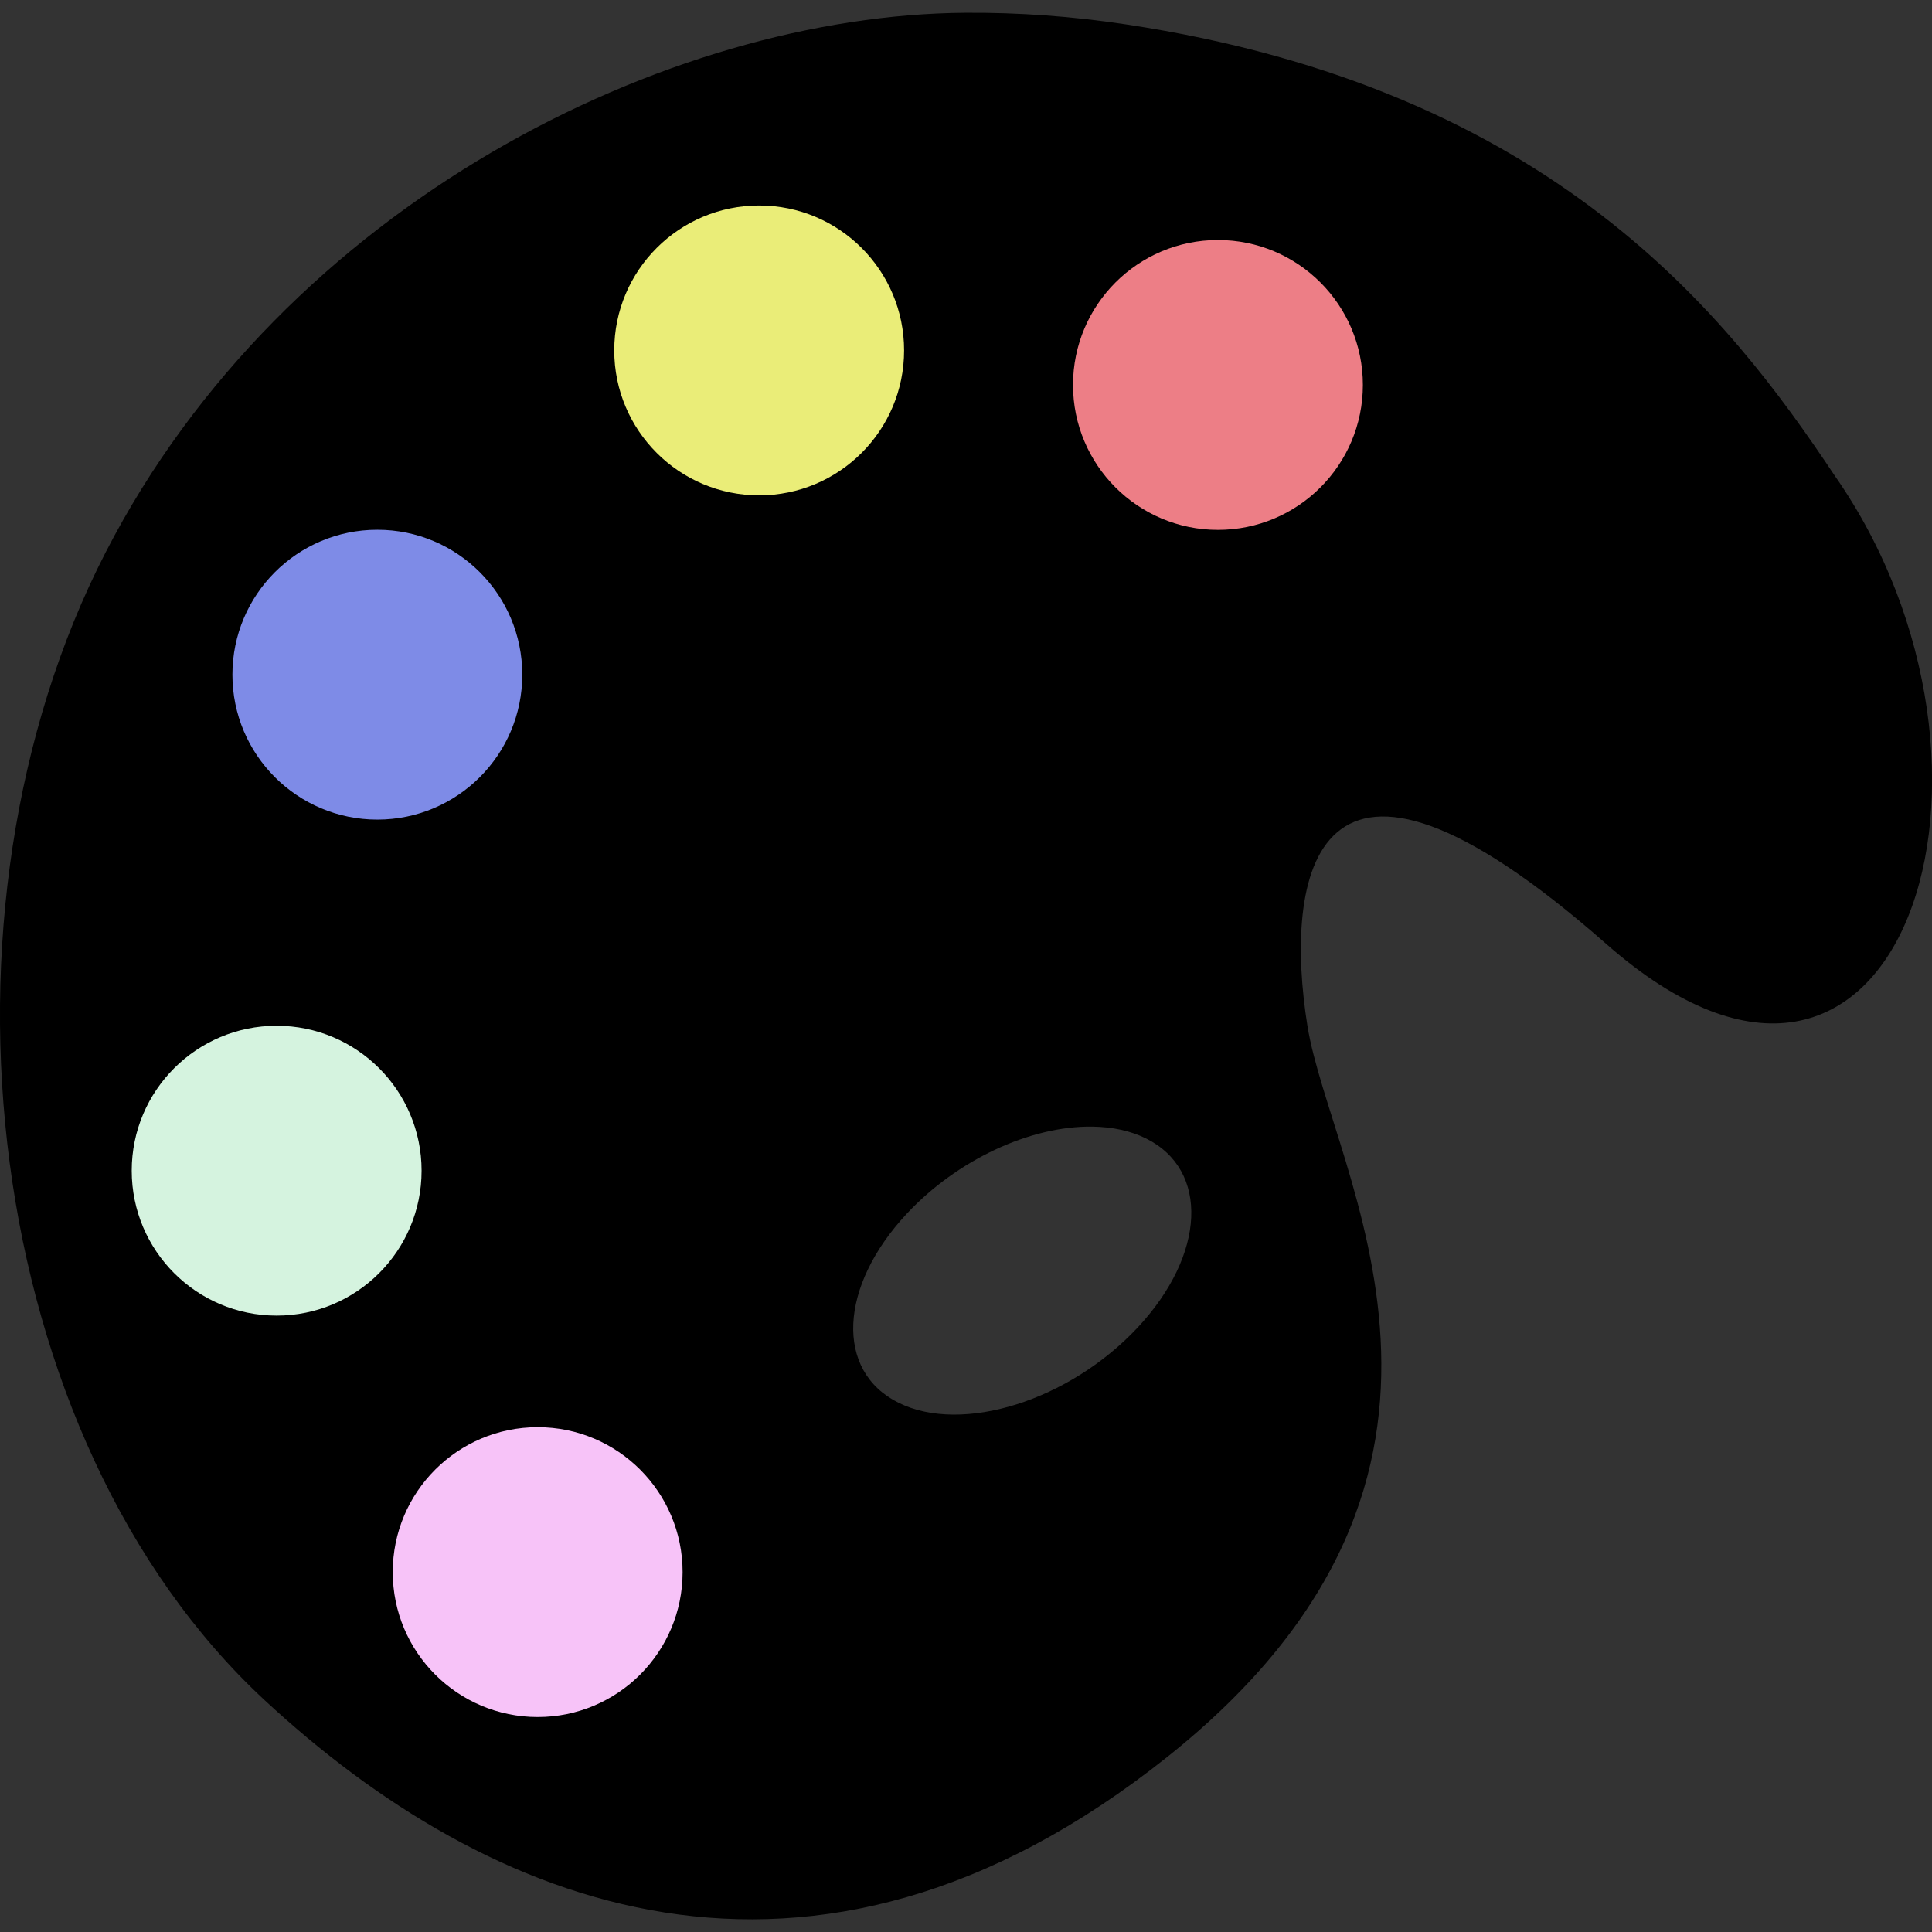 <svg xmlns="http://www.w3.org/2000/svg" version="1.1" xmlns:xlink="http://www.w3.org/1999/xlink" width="1000" height="1000"><rect width="100%" height="100%" fill="#333333" stroke="none"/><style>
    #light-icon {
      display: inline;
    }
    #dark-icon {
      display: none;
    }

    @media (prefers-color-scheme: dark) {
      #light-icon {
        display: none;
      }
      #dark-icon {
        display: inline;
      }
    }
  </style><g id="light-icon"><svg xmlns="http://www.w3.org/2000/svg" version="1.1" xmlns:xlink="http://www.w3.org/1999/xlink" width="1000" height="1000"><g><g transform="matrix(8.989,0,0,8.989,0,6.608)" style="filter: contrast(1) brightness(1)"><svg xmlns="http://www.w3.org/2000/svg" version="1.1" xmlns:xlink="http://www.w3.org/1999/xlink" width="111.252" height="109.782"><svg width="111.252" height="109.782" viewBox="0 0 111.252 109.782" version="1.1" id="svg1" xml:space="preserve" inkscape:version="1.4.2 (ebf0e940d0, 2025-05-08)" sodipodi:docname="logo.svg" inkscape:export-filename="logo.png" inkscape:export-xdpi="96" inkscape:export-ydpi="96" xmlns:inkscape="http://www.inkscape.org/namespaces/inkscape" xmlns:sodipodi="http://sodipodi.sourceforge.net/DTD/sodipodi-0.dtd" xmlns="http://www.w3.org/2000/svg" xmlns:svg="http://www.w3.org/2000/svg"><sodipodi:namedview id="namedview1" pagecolor="#ffffff" bordercolor="#000000" borderopacity="0.25" inkscape:showpageshadow="2" inkscape:pageopacity="0.0" inkscape:pagecheckerboard="0" inkscape:deskcolor="#d1d1d1" inkscape:document-units="mm" inkscape:zoom="2.2192713" inkscape:cx="70.293343" inkscape:cy="60.605478" inkscape:window-width="1920" inkscape:window-height="972" inkscape:window-x="0" inkscape:window-y="0" inkscape:window-maximized="0" inkscape:current-layer="layer2"></sodipodi:namedview><defs id="defs1"></defs><g inkscape:groupmode="layer" id="layer2" inkscape:label="Palette" transform="translate(-38.356,-35.075)"><path id="path2" style="opacity:1;fill:#000000;stroke-width:0;stroke-dasharray:none" d="m 93.934,35.076 c -17.061,0.12 -39.141,10.942 -49.498,31.074 -10.648,20.697 -7.141,50.979 9.173,66.103 12.73,11.802 31.35,19.681 51.978,3.24 20.628,-16.441 9.401,-33.656 8.052,-42.086 -1.349,-8.43 0.174,-19.702 17.198,-4.721 17.024,14.981 24.953,-10.116 13.151,-26.977 -6.07,-9.105 -16.186,-22.256 -40.802,-25.965 -3.077,-0.464 -6.17,-0.689 -9.251,-0.668 z m 7.322,64.136 c 1.163,0.016 2.211,0.247 3.083,0.678 3.666,1.815 3.451,6.694 -0.481,10.898 -3.932,4.204 -10.093,6.141 -13.759,4.326 -3.666,-1.815 -3.451,-6.694 0.481,-10.898 2.88,-3.079 7.094,-5.054 10.677,-5.004 z" sodipodi:nodetypes="ssaczzcsscccccc"></path></g><g inkscape:groupmode="layer" id="layer3" inkscape:label="Colors" transform="translate(-1.125,4.9865002e-4)"><circle style="opacity:1;fill:#f7c3f8;fill-opacity:1;stroke:none;stroke-width:0;stroke-dasharray:none;stroke-opacity:1" id="path17" cx="32.085" cy="89.788" r="8.345"></circle><circle style="fill:#d5f3df;fill-opacity:1;stroke:none;stroke-width:0;stroke-dasharray:none;stroke-opacity:1" id="path17-2" cx="17.055" cy="66.674" r="8.345"></circle><circle style="fill:#7e8be7;fill-opacity:1;stroke:none;stroke-width:0;stroke-dasharray:none;stroke-opacity:1" id="path17-4" cx="22.853" cy="38.113" r="8.345"></circle><circle style="fill:#eaed78;fill-opacity:1;stroke:none;stroke-width:0;stroke-dasharray:none;stroke-opacity:1" id="path17-6" cx="44.839" cy="19.442" r="8.345"></circle><circle style="fill:#ed7e86;fill-opacity:1;stroke:none;stroke-width:0;stroke-dasharray:none;stroke-opacity:1" id="path17-1" cx="71.256" cy="21.43" r="8.345"></circle></g></svg></svg></g></g></svg></g><g id="dark-icon"><svg xmlns="http://www.w3.org/2000/svg" version="1.1" xmlns:xlink="http://www.w3.org/1999/xlink" width="1000" height="1000"><g clip-path="url(#SvgjsClipPath1029)"><rect width="1000" height="1000" fill="#ffffff"></rect><g transform="matrix(6.292,0,0,6.292,150,154.626)"><svg xmlns="http://www.w3.org/2000/svg" version="1.1" xmlns:xlink="http://www.w3.org/1999/xlink" width="111.252" height="109.782"><svg width="111.252" height="109.782" viewBox="0 0 111.252 109.782" version="1.1" id="svg1" xml:space="preserve" inkscape:version="1.4.2 (ebf0e940d0, 2025-05-08)" sodipodi:docname="logo.svg" inkscape:export-filename="logo.png" inkscape:export-xdpi="96" inkscape:export-ydpi="96" xmlns:inkscape="http://www.inkscape.org/namespaces/inkscape" xmlns:sodipodi="http://sodipodi.sourceforge.net/DTD/sodipodi-0.dtd" xmlns="http://www.w3.org/2000/svg" xmlns:svg="http://www.w3.org/2000/svg"><sodipodi:namedview id="namedview1" pagecolor="#ffffff" bordercolor="#000000" borderopacity="0.25" inkscape:showpageshadow="2" inkscape:pageopacity="0.0" inkscape:pagecheckerboard="0" inkscape:deskcolor="#d1d1d1" inkscape:document-units="mm" inkscape:zoom="2.2192713" inkscape:cx="70.293343" inkscape:cy="60.605478" inkscape:window-width="1920" inkscape:window-height="972" inkscape:window-x="0" inkscape:window-y="0" inkscape:window-maximized="0" inkscape:current-layer="layer2"></sodipodi:namedview><defs id="defs1"><clipPath id="SvgjsClipPath1029"><rect width="1000" height="1000" x="0" y="0" rx="350" ry="350"></rect></clipPath></defs><g inkscape:groupmode="layer" id="layer2" inkscape:label="Palette" transform="translate(-38.356,-35.075)"><path id="path2" style="opacity:1;fill:#000000;stroke-width:0;stroke-dasharray:none" d="m 93.934,35.076 c -17.061,0.12 -39.141,10.942 -49.498,31.074 -10.648,20.697 -7.141,50.979 9.173,66.103 12.73,11.802 31.35,19.681 51.978,3.24 20.628,-16.441 9.401,-33.656 8.052,-42.086 -1.349,-8.43 0.174,-19.702 17.198,-4.721 17.024,14.981 24.953,-10.116 13.151,-26.977 -6.07,-9.105 -16.186,-22.256 -40.802,-25.965 -3.077,-0.464 -6.17,-0.689 -9.251,-0.668 z m 7.322,64.136 c 1.163,0.016 2.211,0.247 3.083,0.678 3.666,1.815 3.451,6.694 -0.481,10.898 -3.932,4.204 -10.093,6.141 -13.759,4.326 -3.666,-1.815 -3.451,-6.694 0.481,-10.898 2.88,-3.079 7.094,-5.054 10.677,-5.004 z" sodipodi:nodetypes="ssaczzcsscccccc"></path></g><g inkscape:groupmode="layer" id="layer3" inkscape:label="Colors" transform="translate(-1.125,4.9865002e-4)"><circle style="opacity:1;fill:#f7c3f8;fill-opacity:1;stroke:none;stroke-width:0;stroke-dasharray:none;stroke-opacity:1" id="path17" cx="32.085" cy="89.788" r="8.345"></circle><circle style="fill:#d5f3df;fill-opacity:1;stroke:none;stroke-width:0;stroke-dasharray:none;stroke-opacity:1" id="path17-2" cx="17.055" cy="66.674" r="8.345"></circle><circle style="fill:#7e8be7;fill-opacity:1;stroke:none;stroke-width:0;stroke-dasharray:none;stroke-opacity:1" id="path17-4" cx="22.853" cy="38.113" r="8.345"></circle><circle style="fill:#eaed78;fill-opacity:1;stroke:none;stroke-width:0;stroke-dasharray:none;stroke-opacity:1" id="path17-6" cx="44.839" cy="19.442" r="8.345"></circle><circle style="fill:#ed7e86;fill-opacity:1;stroke:none;stroke-width:0;stroke-dasharray:none;stroke-opacity:1" id="path17-1" cx="71.256" cy="21.43" r="8.345"></circle></g></svg></svg></g></g></svg></g></svg>